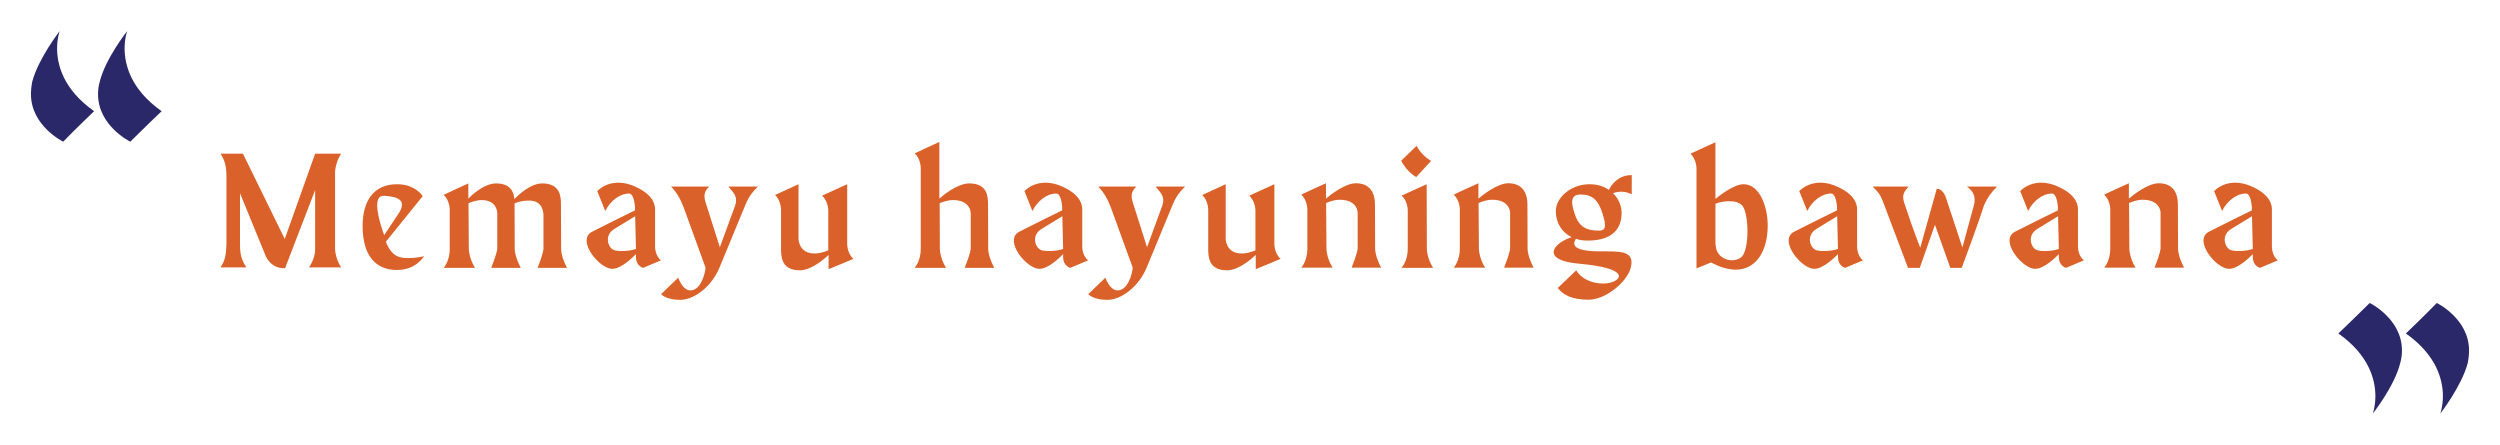 <svg width="551" height="98" viewBox="0 0 551 98" fill="none" xmlns="http://www.w3.org/2000/svg">
<g filter="url(#filter0_d)">
<path d="M69.848 33.976C69.848 33.976 69.848 31.96 71.18 29.872H65.456L58.76 48.664L49.544 29.872H44.612C45.548 31.42 45.908 32.572 45.908 34.912V49.888C45.8 52.3 45.656 53.272 44.612 54.928H50.3C49.256 53.344 48.896 52.12 48.896 49.888V38.584L54.584 52.48C55.34 54.064 56.78 55.216 58.832 55.108L65.456 37.9V50.824C65.456 52.264 64.988 53.632 64.088 54.928H71.18C69.848 52.84 69.848 50.824 69.848 50.824V33.976ZM86.142 52.876C84.162 52.876 82.614 52.696 81.246 49.78C81.066 49.42 81.102 49.204 81.102 49.204L89.166 39.232C89.166 39.232 87.582 36.604 83.514 36.604C78.222 36.604 75.918 40.456 75.918 45.784C75.918 52.48 78.906 55.504 83.478 55.504C87.51 55.504 89.166 52.876 89.49 52.48C88.41 52.696 87.258 52.876 86.142 52.876ZM79.122 41.212C79.194 39.808 79.518 39.088 80.778 39.16C83.802 39.34 85.71 40.204 83.874 43.012C83.262 43.948 80.67 47.836 80.67 47.836C80.67 47.8 79.122 43.768 79.122 41.212ZM114.486 55.036H120.966C119.742 52.66 119.67 51.292 119.67 50.86L119.634 41.104C119.634 39.34 119.526 36.424 115.494 36.424C112.722 36.424 109.806 39.412 109.374 39.88C109.23 38.224 108.438 36.424 105.342 36.424C102.678 36.424 99.906 39.052 99.222 39.772V36.424C99.222 36.424 93.786 38.908 93.786 38.944C95.118 40.168 95.118 42.148 95.118 42.148C95.118 45.064 95.118 47.98 95.118 50.86C95.118 51.364 95.082 53.452 93.786 55.036H100.698C99.366 52.912 99.33 50.968 99.33 50.788L99.258 40.78C100.41 40.312 101.418 40.096 102.174 40.096C105.594 40.096 105.594 42.94 105.594 42.94V50.788C105.594 50.896 105.522 51.868 104.262 55.036H110.778C109.554 52.66 109.446 51.292 109.446 50.86L109.41 40.816C110.454 40.384 111.498 40.204 112.578 40.204C115.746 40.204 115.782 42.94 115.782 43.696V50.788C115.782 50.896 115.746 51.868 114.486 55.036ZM140.378 50.284C140.378 47.404 140.378 45.028 140.378 42.148C140.378 41.464 140.306 38.8 135.338 36.856C132.674 35.812 129.686 36.1 127.634 38.116L129.398 42.508C130.406 40.42 132.494 38.656 134.654 38.656C135.77 38.656 136.022 41.572 135.95 42.364C133.574 43.516 129.542 45.532 126.41 47.116C125.618 47.548 125.294 48.268 125.294 49.024C125.294 51.58 128.75 55.252 130.946 55.252C132.926 55.252 135.446 52.732 136.166 52.012V52.624C136.166 54.676 137.75 55.036 137.75 55.036L141.674 53.38C140.414 52.372 140.378 50.608 140.378 50.284ZM133.034 51.328C132.494 51.328 131.99 51.292 131.522 51.184C130.658 51.004 129.974 49.924 129.974 48.808C129.974 47.98 130.37 47.116 131.342 46.504C134.258 44.704 135.446 43.984 135.986 43.66L136.166 50.86C135.482 51.148 134.222 51.328 133.034 51.328ZM156.53 37.108C157.718 38.548 158.618 39.304 158.078 41.14L154.658 50.5C154.658 50.5 151.994 42.112 151.526 40.636C151.058 39.16 151.166 38.188 152.318 37.108H143.894C145.046 38.296 145.982 39.844 146.666 41.68C147.314 43.48 151.49 54.964 151.49 54.964C151.49 56.008 150.518 60.004 148.178 60.004C146.414 60.004 145.478 57.196 145.478 57.196L141.698 60.832C141.698 60.832 142.742 62.092 145.91 62.092C149.042 62.092 152.858 59.104 154.55 55.036C156.206 51.004 160.31 41.104 160.31 41.104C161.066 39.232 161.93 38.224 163.046 37.108H156.53ZM184.09 53.056C182.722 51.832 182.722 49.816 182.722 49.816V36.604L177.178 39.124C178.546 40.348 178.546 42.364 178.546 42.364V51.184C177.286 51.688 176.35 51.868 175.522 51.868C171.994 51.868 171.994 48.628 171.994 48.628V36.604L166.81 38.98C168.142 40.168 168.142 42.22 168.142 42.22V50.896C168.142 52.624 168.25 55.576 172.282 55.576H172.354C174.946 55.54 177.898 52.876 178.618 52.192V55.324C178.618 55.324 184.09 53.092 184.09 53.056ZM208.617 55.036H215.133C213.909 52.66 213.801 51.328 213.801 50.896C213.801 50.824 213.765 43.228 213.765 41.428V41.104C213.765 39.34 213.657 36.424 209.625 36.424C207.033 36.424 203.829 39.052 203.037 39.772V27.28C203.037 27.28 197.601 29.764 197.601 29.8C198.933 31.024 198.933 33.004 198.933 33.004V50.788C198.933 51.364 198.897 53.416 197.601 55.036H204.513C203.181 52.912 203.145 50.968 203.145 50.788C203.145 47.512 203.109 44.128 203.109 40.78C204.261 40.312 205.233 40.096 206.025 40.096C209.913 40.096 209.949 42.904 209.949 42.976C209.949 45.604 209.949 48.196 209.949 50.788C209.949 50.932 209.877 51.868 208.617 55.036ZM234.527 50.284C234.527 47.404 234.527 45.028 234.527 42.148C234.527 41.464 234.455 38.8 229.487 36.856C226.823 35.812 223.835 36.1 221.783 38.116L223.547 42.508C224.555 40.42 226.643 38.656 228.803 38.656C229.919 38.656 230.171 41.572 230.099 42.364C227.723 43.516 223.691 45.532 220.559 47.116C219.767 47.548 219.443 48.268 219.443 49.024C219.443 51.58 222.899 55.252 225.095 55.252C227.075 55.252 229.595 52.732 230.315 52.012V52.624C230.315 54.676 231.899 55.036 231.899 55.036L235.823 53.38C234.563 52.372 234.527 50.608 234.527 50.284ZM227.183 51.328C226.643 51.328 226.139 51.292 225.671 51.184C224.807 51.004 224.123 49.924 224.123 48.808C224.123 47.98 224.519 47.116 225.491 46.504C228.407 44.704 229.595 43.984 230.135 43.66L230.315 50.86C229.631 51.148 228.371 51.328 227.183 51.328ZM250.679 37.108C251.867 38.548 252.767 39.304 252.227 41.14L248.807 50.5C248.807 50.5 246.143 42.112 245.675 40.636C245.207 39.16 245.315 38.188 246.467 37.108H238.043C239.195 38.296 240.131 39.844 240.815 41.68C241.463 43.48 245.639 54.964 245.639 54.964C245.639 56.008 244.667 60.004 242.327 60.004C240.563 60.004 239.627 57.196 239.627 57.196L235.847 60.832C235.847 60.832 236.891 62.092 240.059 62.092C243.191 62.092 247.007 59.104 248.699 55.036C250.355 51.004 254.459 41.104 254.459 41.104C255.215 39.232 256.079 38.224 257.195 37.108H250.679ZM278.239 53.056C276.871 51.832 276.871 49.816 276.871 49.816V36.604L271.327 39.124C272.695 40.348 272.695 42.364 272.695 42.364V51.184C271.435 51.688 270.499 51.868 269.671 51.868C266.143 51.868 266.143 48.628 266.143 48.628V36.604L260.959 38.98C262.291 40.168 262.291 42.22 262.291 42.22V50.896C262.291 52.624 262.399 55.576 266.431 55.576H266.503C269.095 55.54 272.047 52.876 272.767 52.192V55.324C272.767 55.324 278.239 53.092 278.239 53.056ZM300.411 55C299.187 52.624 299.079 51.256 299.079 50.86C299.079 47.584 299.043 44.308 299.043 41.068C299.043 37.792 297.315 36.388 294.831 36.388C292.383 36.388 288.999 39.124 288.243 39.772V36.388C288.243 36.388 282.807 38.836 282.807 38.908C284.139 40.132 284.139 42.112 284.139 42.112C284.139 45.028 284.139 47.944 284.139 50.86C284.139 51.328 284.067 53.452 282.807 55H289.719C288.387 52.876 288.351 50.932 288.351 50.752L288.279 40.744C289.467 40.24 290.439 40.024 291.267 40.024C295.227 40.024 295.227 42.868 295.227 42.868C295.227 45.46 295.227 48.088 295.227 50.716C295.227 50.86 295.155 51.832 293.895 55H300.411ZM308.138 35.02L311.414 31.456C311.414 31.456 309.434 30.448 308.21 28.144L304.826 31.42C304.826 31.42 305.906 33.76 308.138 35.02ZM311.846 55.036C310.514 52.912 310.478 50.968 310.478 50.788L310.442 36.604L304.898 39.124C306.266 40.24 306.266 42.328 306.266 42.328V50.896C306.266 51.4 306.194 53.488 304.898 55.036H311.846ZM334.013 55C332.789 52.624 332.681 51.256 332.681 50.86C332.681 47.584 332.645 44.308 332.645 41.068C332.645 37.792 330.917 36.388 328.433 36.388C325.985 36.388 322.601 39.124 321.845 39.772V36.388C321.845 36.388 316.409 38.836 316.409 38.908C317.741 40.132 317.741 42.112 317.741 42.112C317.741 45.028 317.741 47.944 317.741 50.86C317.741 51.328 317.669 53.452 316.409 55H323.321C321.989 52.876 321.953 50.932 321.953 50.752L321.881 40.744C323.069 40.24 324.041 40.024 324.869 40.024C328.829 40.024 328.829 42.868 328.829 42.868C328.829 45.46 328.829 48.088 328.829 50.716C328.829 50.86 328.757 51.832 327.497 55H334.013ZM355.641 38.836V34.588C352.761 34.588 351.249 36.532 350.601 37.864C349.449 37.036 347.973 36.604 346.317 36.604C342.249 36.604 338.901 39.52 338.901 42.544C338.901 45.208 340.305 47.26 342.393 48.268C340.845 48.736 338.433 50.068 338.433 51.58C338.433 52.696 339.909 53.776 344.193 54.136C352.509 54.892 353.445 56.548 352.509 57.484C350.853 59.176 345.309 58.852 343.401 55.576L339.333 59.464C340.413 60.904 342.321 62.056 346.101 62.056C349.953 62.056 354.561 58.132 355.389 55.108C356.469 51.148 352.977 51.4 348.657 51.4C344.445 51.4 342.969 50.644 342.969 49.672C342.969 49.24 343.185 48.88 343.329 48.628C344.121 48.916 344.985 49.024 345.957 49.024C350.061 49.024 353.337 47.476 353.409 43.012C353.409 41.284 352.689 39.736 351.501 38.584C352.905 38.08 354.309 38.152 355.641 38.836ZM348.405 46.828C345.777 46.828 344.013 46.108 343.077 43.156C342.717 42.076 342.501 41.212 342.501 40.564C342.501 39.448 343.077 38.872 344.373 38.872C346.929 38.872 348.261 40.06 349.197 43.084C349.557 44.2 349.737 45.028 349.737 45.64C349.737 46.468 349.341 46.828 348.405 46.828ZM380.275 36.604C378.115 36.604 374.803 39.232 374.083 39.844V27.352L368.575 29.872C369.907 31.096 369.907 33.112 369.907 33.112V55.144C369.907 55.144 371.635 54.496 373.111 53.848C375.163 54.928 376.963 55.432 378.547 55.432C383.191 55.432 385.603 51.148 385.603 45.712C385.603 41.536 383.839 36.604 380.275 36.604ZM379.771 52.696C377.899 54.136 374.839 53.128 374.263 50.86C374.119 50.212 374.083 49.564 374.083 49.42C374.083 46.504 374.083 43.876 374.083 40.924C374.659 40.636 375.919 40.348 377.179 40.348C378.295 40.348 379.411 40.6 380.059 41.392C380.743 42.292 381.139 44.596 381.139 46.972C381.139 49.492 380.671 51.976 379.771 52.696ZM405.302 50.284C405.302 47.404 405.302 45.028 405.302 42.148C405.302 41.464 405.23 38.8 400.262 36.856C397.598 35.812 394.61 36.1 392.558 38.116L394.322 42.508C395.33 40.42 397.418 38.656 399.578 38.656C400.694 38.656 400.946 41.572 400.874 42.364C398.498 43.516 394.466 45.532 391.334 47.116C390.542 47.548 390.218 48.268 390.218 49.024C390.218 51.58 393.674 55.252 395.87 55.252C397.85 55.252 400.37 52.732 401.09 52.012V52.624C401.09 54.676 402.674 55.036 402.674 55.036L406.598 53.38C405.338 52.372 405.302 50.608 405.302 50.284ZM397.958 51.328C397.418 51.328 396.914 51.292 396.446 51.184C395.582 51.004 394.898 49.924 394.898 48.808C394.898 47.98 395.294 47.116 396.266 46.504C399.182 44.704 400.37 43.984 400.91 43.66L401.09 50.86C400.406 51.148 399.146 51.328 397.958 51.328ZM429.484 37.108C430.924 38.08 431.464 39.376 431.104 41.032L428.512 50.536L424.912 39.664C424.588 38.62 423.832 37.54 422.86 37.612L419.224 50.608C419.224 50.608 417.388 45.892 416.308 42.508C415.48 39.952 414.76 39.124 416.668 37.108H408.712C409.9 38.296 410.332 38.728 410.944 40.276C411.736 42.328 416.524 55.036 416.524 55.036H419.116L422.464 45.532L425.848 55.036H428.368C428.368 55.036 432.004 45.316 433.3 41.176C433.984 39.628 434.956 38.26 436.18 37.108H429.484ZM453.986 50.284C453.986 47.404 453.986 45.028 453.986 42.148C453.986 41.464 453.914 38.8 448.946 36.856C446.282 35.812 443.294 36.1 441.242 38.116L443.006 42.508C444.014 40.42 446.102 38.656 448.262 38.656C449.378 38.656 449.63 41.572 449.558 42.364C447.182 43.516 443.15 45.532 440.018 47.116C439.226 47.548 438.902 48.268 438.902 49.024C438.902 51.58 442.358 55.252 444.554 55.252C446.534 55.252 449.054 52.732 449.774 52.012V52.624C449.774 54.676 451.358 55.036 451.358 55.036L455.282 53.38C454.022 52.372 453.986 50.608 453.986 50.284ZM446.642 51.328C446.102 51.328 445.598 51.292 445.13 51.184C444.266 51.004 443.582 49.924 443.582 48.808C443.582 47.98 443.978 47.116 444.95 46.504C447.866 44.704 449.054 43.984 449.594 43.66L449.774 50.86C449.09 51.148 447.83 51.328 446.642 51.328ZM477.374 55C476.15 52.624 476.042 51.256 476.042 50.86C476.042 47.584 476.006 44.308 476.006 41.068C476.006 37.792 474.278 36.388 471.794 36.388C469.346 36.388 465.962 39.124 465.206 39.772V36.388C465.206 36.388 459.77 38.836 459.77 38.908C461.102 40.132 461.102 42.112 461.102 42.112C461.102 45.028 461.102 47.944 461.102 50.86C461.102 51.328 461.03 53.452 459.77 55H466.682C465.35 52.876 465.314 50.932 465.314 50.752L465.242 40.744C466.43 40.24 467.402 40.024 468.23 40.024C472.19 40.024 472.19 42.868 472.19 42.868C472.19 45.46 472.19 48.088 472.19 50.716C472.19 50.86 472.118 51.832 470.858 55H477.374ZM496.729 50.284C496.729 47.404 496.729 45.028 496.729 42.148C496.729 41.464 496.657 38.8 491.689 36.856C489.025 35.812 486.037 36.1 483.985 38.116L485.749 42.508C486.757 40.42 488.845 38.656 491.005 38.656C492.121 38.656 492.373 41.572 492.301 42.364C489.925 43.516 485.893 45.532 482.761 47.116C481.969 47.548 481.645 48.268 481.645 49.024C481.645 51.58 485.101 55.252 487.297 55.252C489.277 55.252 491.797 52.732 492.517 52.012V52.624C492.517 54.676 494.101 55.036 494.101 55.036L498.025 53.38C496.765 52.372 496.729 50.608 496.729 50.284ZM489.385 51.328C488.845 51.328 488.341 51.292 487.873 51.184C487.009 51.004 486.325 49.924 486.325 48.808C486.325 47.98 486.721 47.116 487.693 46.504C490.609 44.704 491.797 43.984 492.337 43.66L492.517 50.86C491.833 51.148 490.573 51.328 489.385 51.328Z" fill="#DA622A"/>
<path d="M8.584 6.68C8.584 4.376 9.16 2.84 9.16 2.84C9.16 2.84 4.456 8.888 3.112 13.976C2.92 14.936 2.824 15.896 2.824 16.76C2.824 23.768 9.928 27.224 9.928 27.224C12.52 24.536 16.744 20.504 16.744 20.504C9.928 15.704 8.584 10.232 8.584 6.68ZM23.464 6.68C23.464 4.376 24.04 2.84 24.04 2.84C24.04 2.84 19.24 8.888 17.992 13.976C17.704 14.936 17.608 15.896 17.608 16.76C17.608 23.768 24.712 27.224 24.712 27.224C27.4 24.536 31.624 20.504 31.624 20.504C24.808 15.704 23.464 10.232 23.464 6.68Z" fill="#2B2869"/>
<path d="M534.416 83.32C534.416 85.624 533.84 87.16 533.84 87.16C533.84 87.16 538.544 81.112 539.888 76.024C540.08 75.064 540.176 74.104 540.176 73.24C540.176 66.232 533.072 62.776 533.072 62.776C530.48 65.464 526.256 69.496 526.256 69.496C533.072 74.296 534.416 79.768 534.416 83.32ZM519.536 83.32C519.536 85.624 518.96 87.16 518.96 87.16C518.96 87.16 523.76 81.112 525.008 76.024C525.296 75.064 525.392 74.104 525.392 73.24C525.392 66.232 518.288 62.776 518.288 62.776C515.6 65.464 511.376 69.496 511.376 69.496C518.192 74.296 519.536 79.768 519.536 83.32Z" fill="#2B2869"/>
</g>
<defs>
<filter id="filter0_d" x="0.824" y="0.84" width="549.352" height="96.32" filterUnits="userSpaceOnUse" color-interpolation-filters="sRGB">
<feFlood flood-opacity="0" result="BackgroundImageFix"/>
<feColorMatrix in="SourceAlpha" type="matrix" values="0 0 0 0 0 0 0 0 0 0 0 0 0 0 0 0 0 0 127 0"/>
<feOffset dx="4" dy="4"/>
<feGaussianBlur stdDeviation="3"/>
<feColorMatrix type="matrix" values="0 0 0 0 0 0 0 0 0 0 0 0 0 0 0 0 0 0 0.25 0"/>
<feBlend mode="normal" in2="BackgroundImageFix" result="effect1_dropShadow"/>
<feBlend mode="normal" in="SourceGraphic" in2="effect1_dropShadow" result="shape"/>
</filter>
</defs>
</svg>
